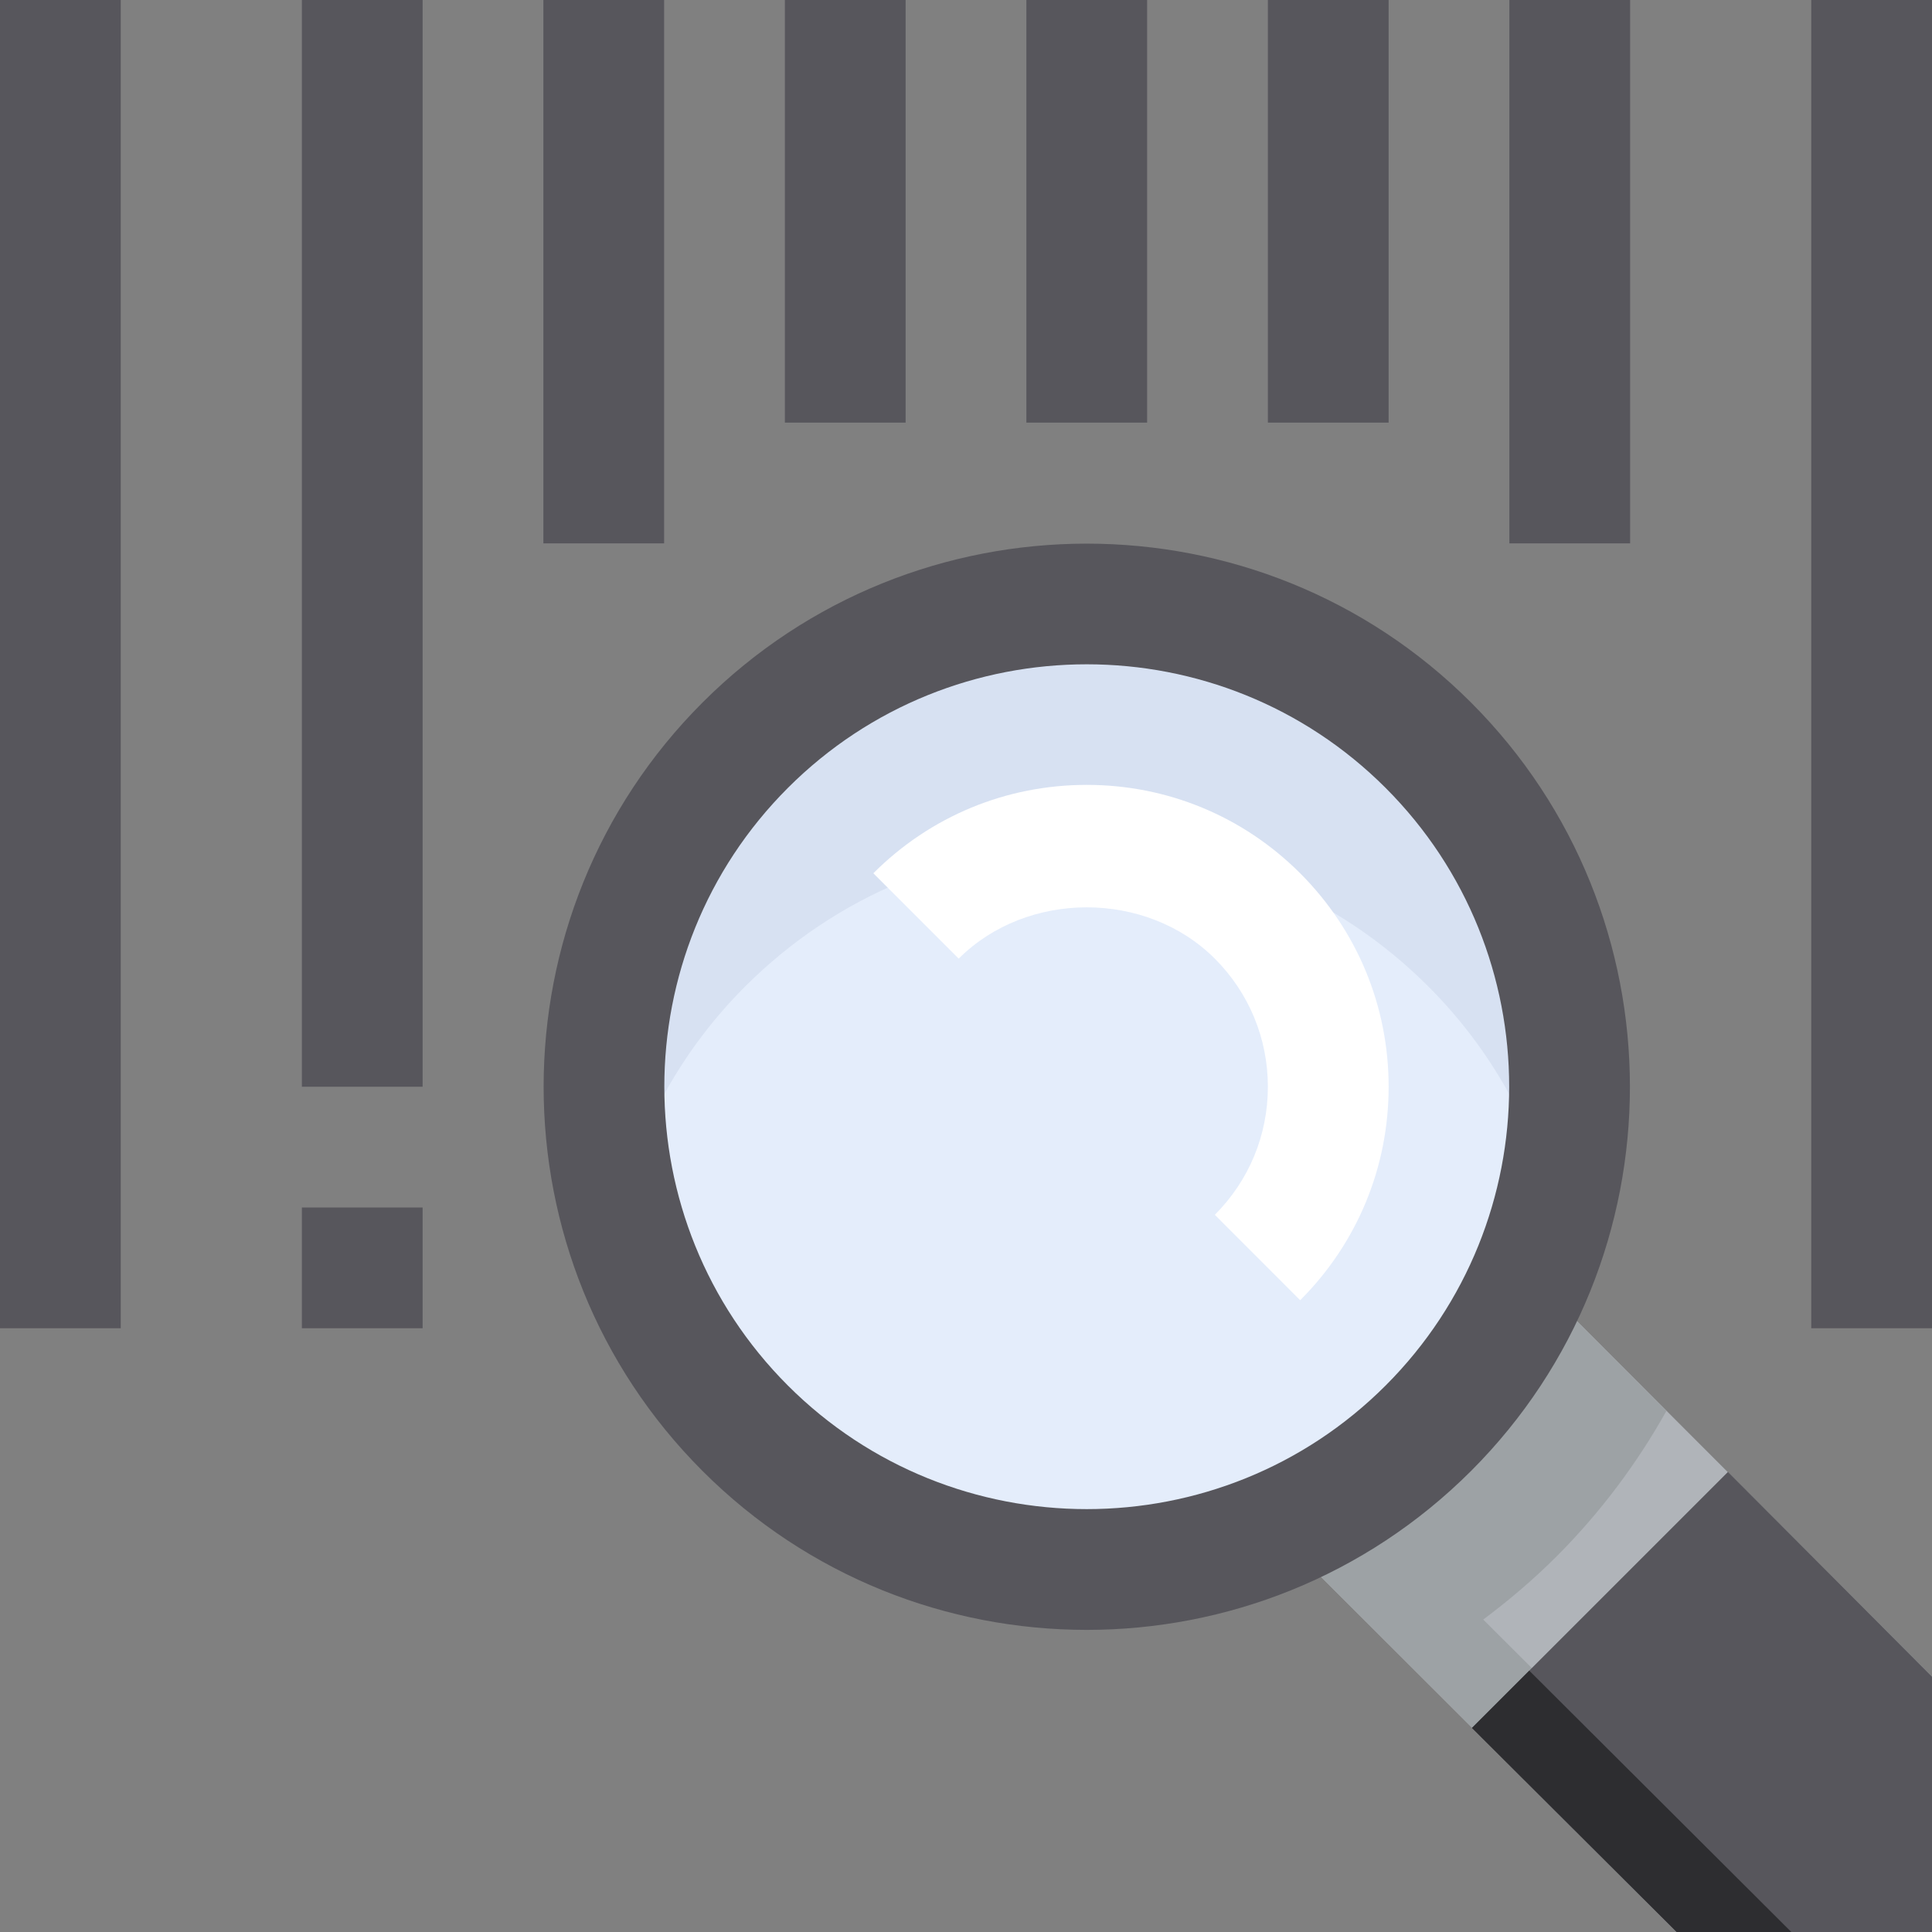 <svg height="512pt" viewBox="0 0 512 512" width="512pt" xmlns="http://www.w3.org/2000/svg"><rect x="0" y="0" width="512" height="512" fill="#808080" stroke="none"/><path d="m512 444.32v13.121l-54.559 54.559h-13.121l-128.16-128 67.84-67.84zm0 0" fill="#b0b4b9"/><path d="m444.32 480.32-51.25-51.121c6.785-5.07 13.281-10.59 19.41-16.703 11.68-11.68 21.441-24.801 29.121-38.559l-57.602-57.777-67.84 67.84 128.16 128zm0 0" fill="#9da2a5"/><path d="m512 444.32v67.68h-67.68l-54.242-54.078 67.844-67.844zm0 0" fill="#57565c"/><path d="m405.266 442.734-15.188 15.188 54.242 54.078h30.398zm0 0" fill="#2d2d30"/><path d="m288 416.062c-34.207 0-66.367-13.309-90.559-37.504-49.922-49.918-49.922-131.168 0-181.102 24.191-24.191 56.352-37.504 90.559-37.504s66.367 13.312 90.559 37.504c49.922 49.918 49.922 131.168 0 181.102-24.191 24.176-56.352 37.504-90.559 37.504zm0 0" fill="#e4edfb"/><path d="m197.441 261.457c24.191-24.191 56.352-37.504 90.559-37.504s66.367 13.312 90.559 37.504c16.77 16.766 27.762 37.086 33.266 58.543 10.895-42.449-.113-89.391-33.266-122.543-24.191-24.191-56.352-37.504-90.559-37.504s-66.367 13.312-90.559 37.504c-33.168 33.168-44.16 80.109-33.266 122.543 5.504-21.457 16.496-41.777 33.266-58.543zm0 0" fill="#d7e1f2"/><path d="m344.559 344.574-22.621-22.637c9.055-9.059 14.062-21.105 14.062-33.938 0-12.816-5.008-24.879-14.062-33.953-18.129-18.125-49.746-18.125-67.875 0l-22.621-22.621c15.102-15.105 35.184-23.426 56.559-23.426 21.359 0 41.441 8.32 56.559 23.426 15.105 15.117 23.441 35.215 23.441 56.574 0 21.375-8.336 41.473-23.441 56.574zm0 0" fill="#fff"/><g fill="#57565c"><path d="m0 0h32v352h-32zm0 0"/><path d="m144 0h32v144h-32zm0 0"/><path d="m272 0h32v112h-32zm0 0"/><path d="m336 0h32v112h-32zm0 0"/><path d="m208 0h32v112h-32zm0 0"/><path d="m400 0h32v144h-32zm0 0"/><path d="m480 0h32v352h-32zm0 0"/><path d="m80 0h32v288h-32zm0 0"/><path d="m80 320h32v32h-32zm0 0"/><path d="m288 431.938c-36.879 0-73.742-14.035-101.824-42.113-56.145-56.145-56.145-147.504 0-203.648 56.16-56.145 147.504-56.145 203.664 0 56.145 56.145 56.145 147.504 0 203.648-28.098 28.062-64.961 42.113-101.84 42.113zm0-255.891c-28.688 0-57.359 10.914-79.199 32.754-43.664 43.664-43.664 114.719 0 158.383 43.664 43.664 114.719 43.664 158.398 0 43.664-43.664 43.664-114.719 0-158.383-21.824-21.824-50.512-32.754-79.199-32.754zm0 0"/></g></svg>